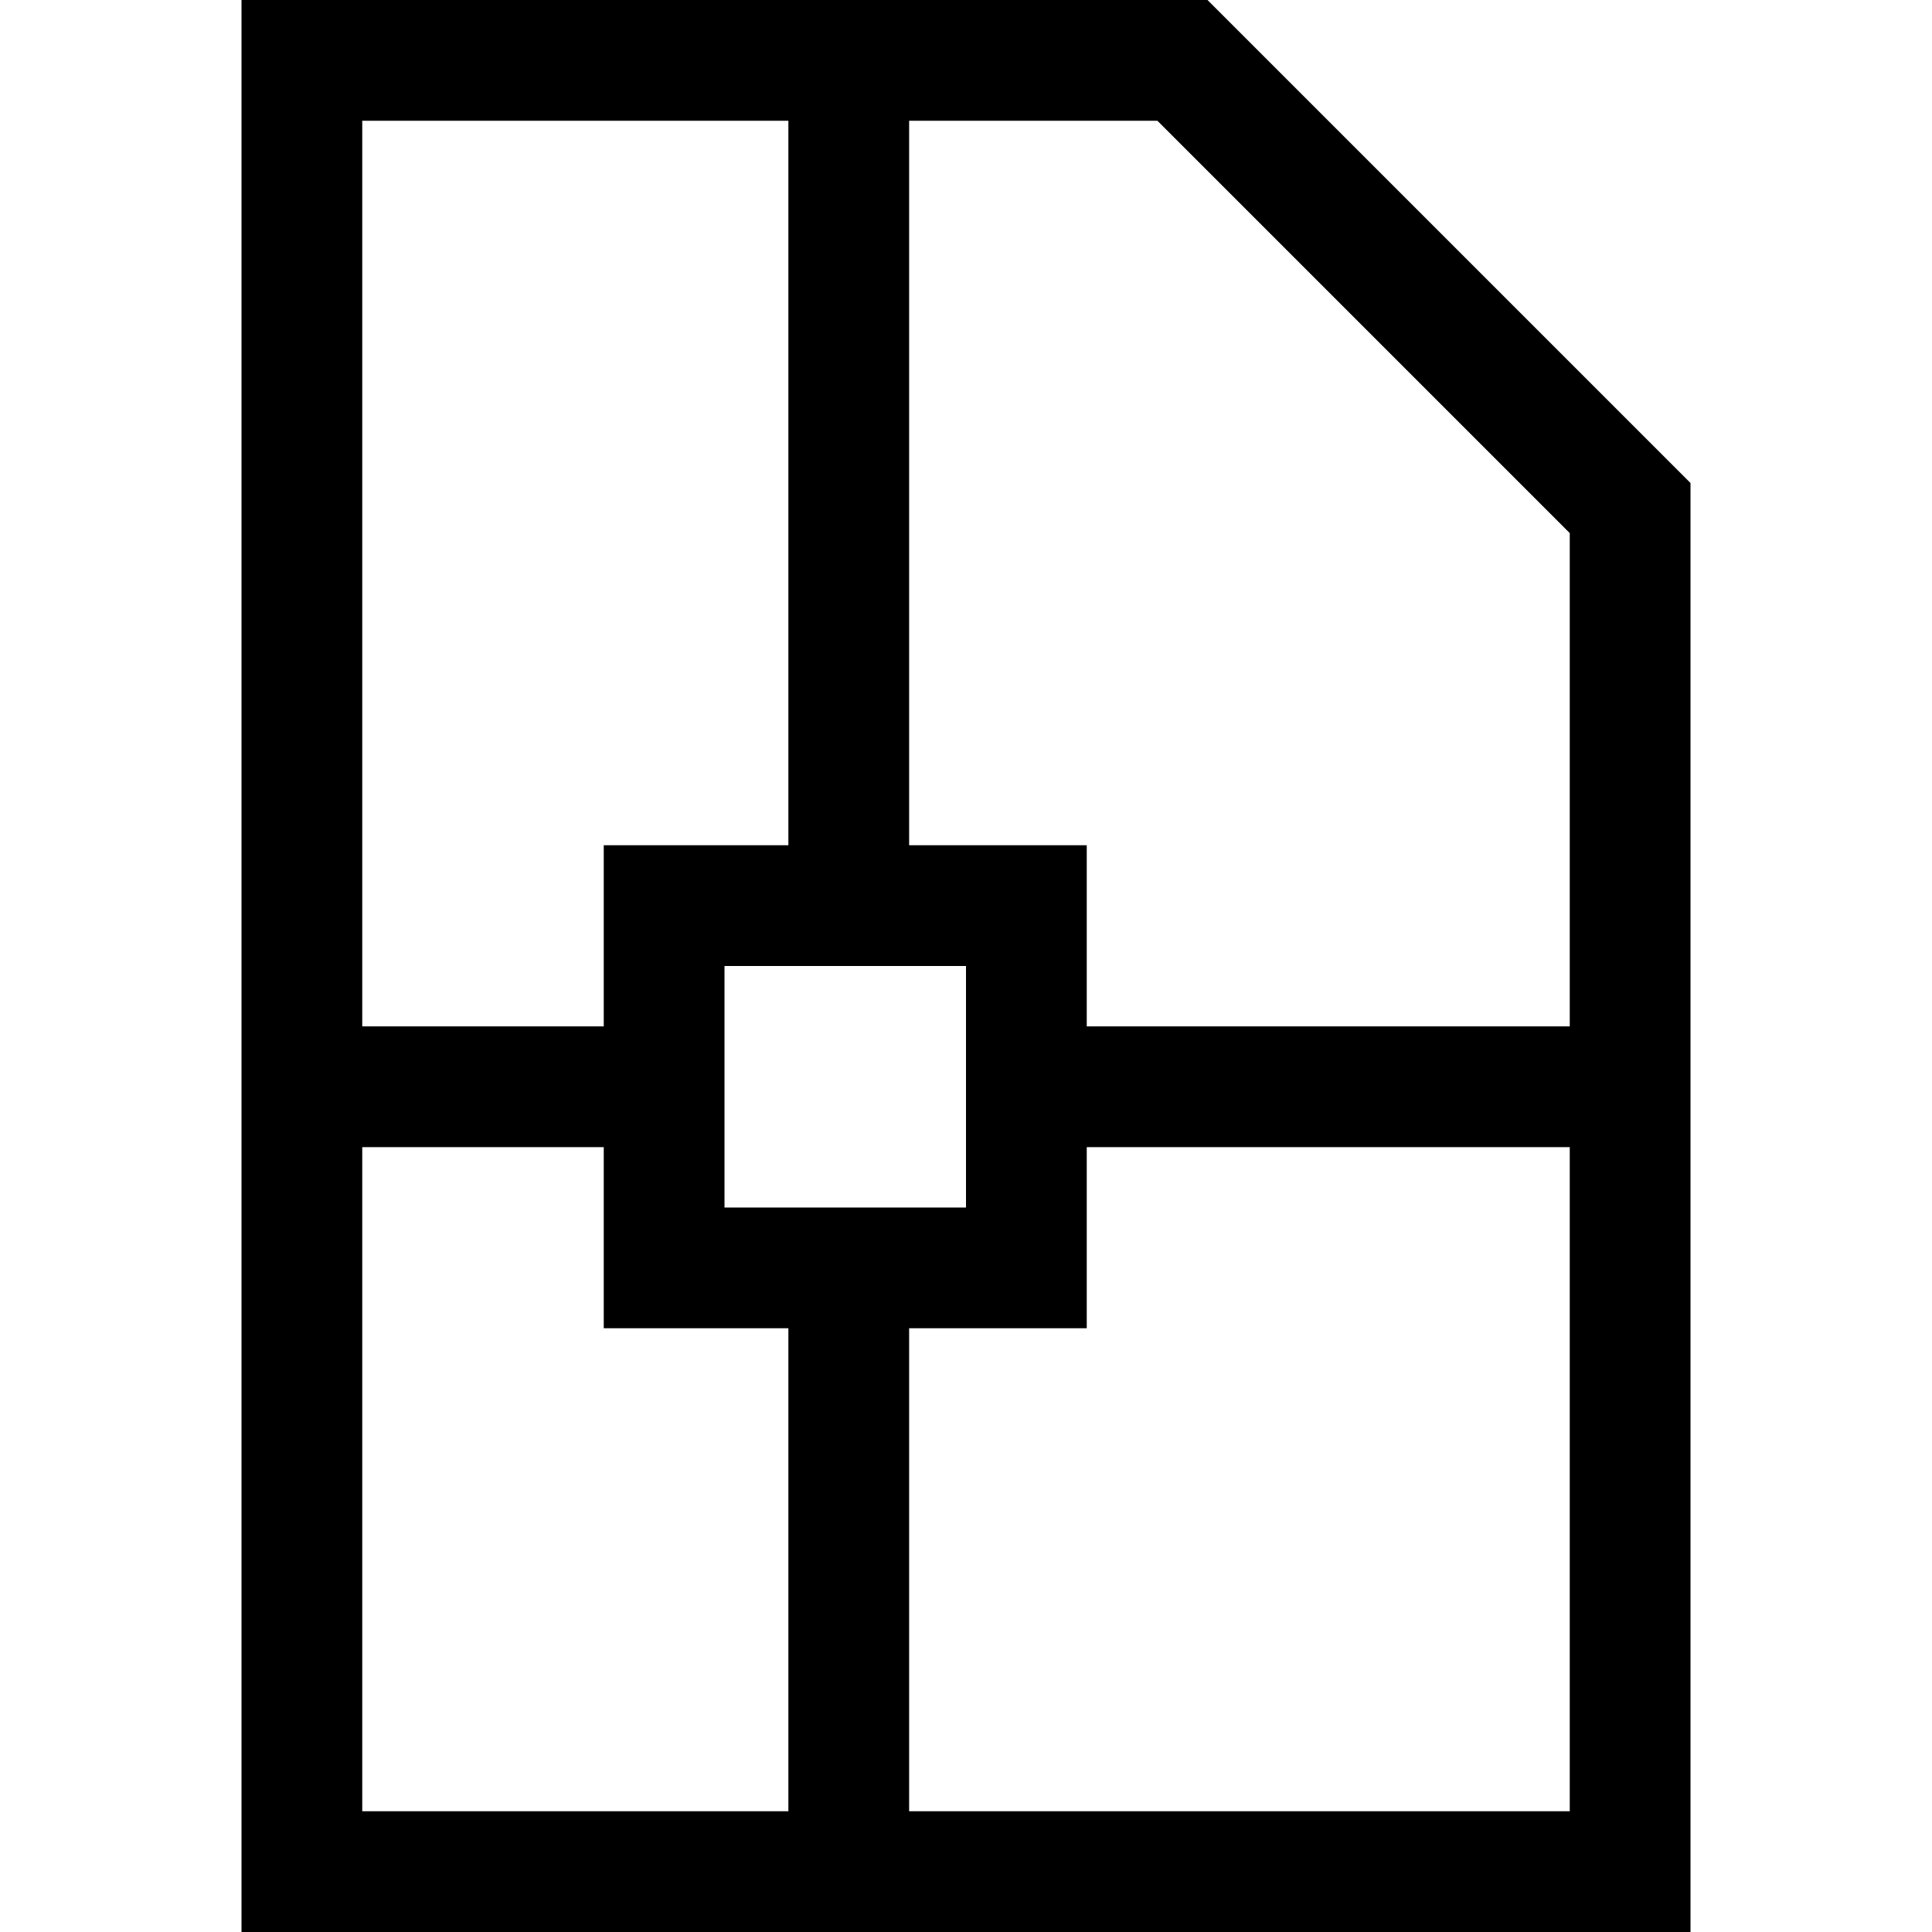 <?xml version="1.0" standalone="no"?><!DOCTYPE svg PUBLIC "-//W3C//DTD SVG 1.1//EN" "http://www.w3.org/Graphics/SVG/1.1/DTD/svg11.dtd"><svg t="1678869127696" class="icon" viewBox="0 0 1024 1024" version="1.1" xmlns="http://www.w3.org/2000/svg" p-id="36581" xmlns:xlink="http://www.w3.org/1999/xlink" width="200" height="200"><path d="M640 0l256 256v768H128V0h512zM576 608V704H481.856v256H832V608H576z m-256 0H192V960h225.856v-256H320V608zM512 512H384v128h128V512zM417.856 64H192v480h128V448h97.856V64zM576 544h256V282.56L613.44 64H481.856v384H576v96z" p-id="36582"></path></svg>